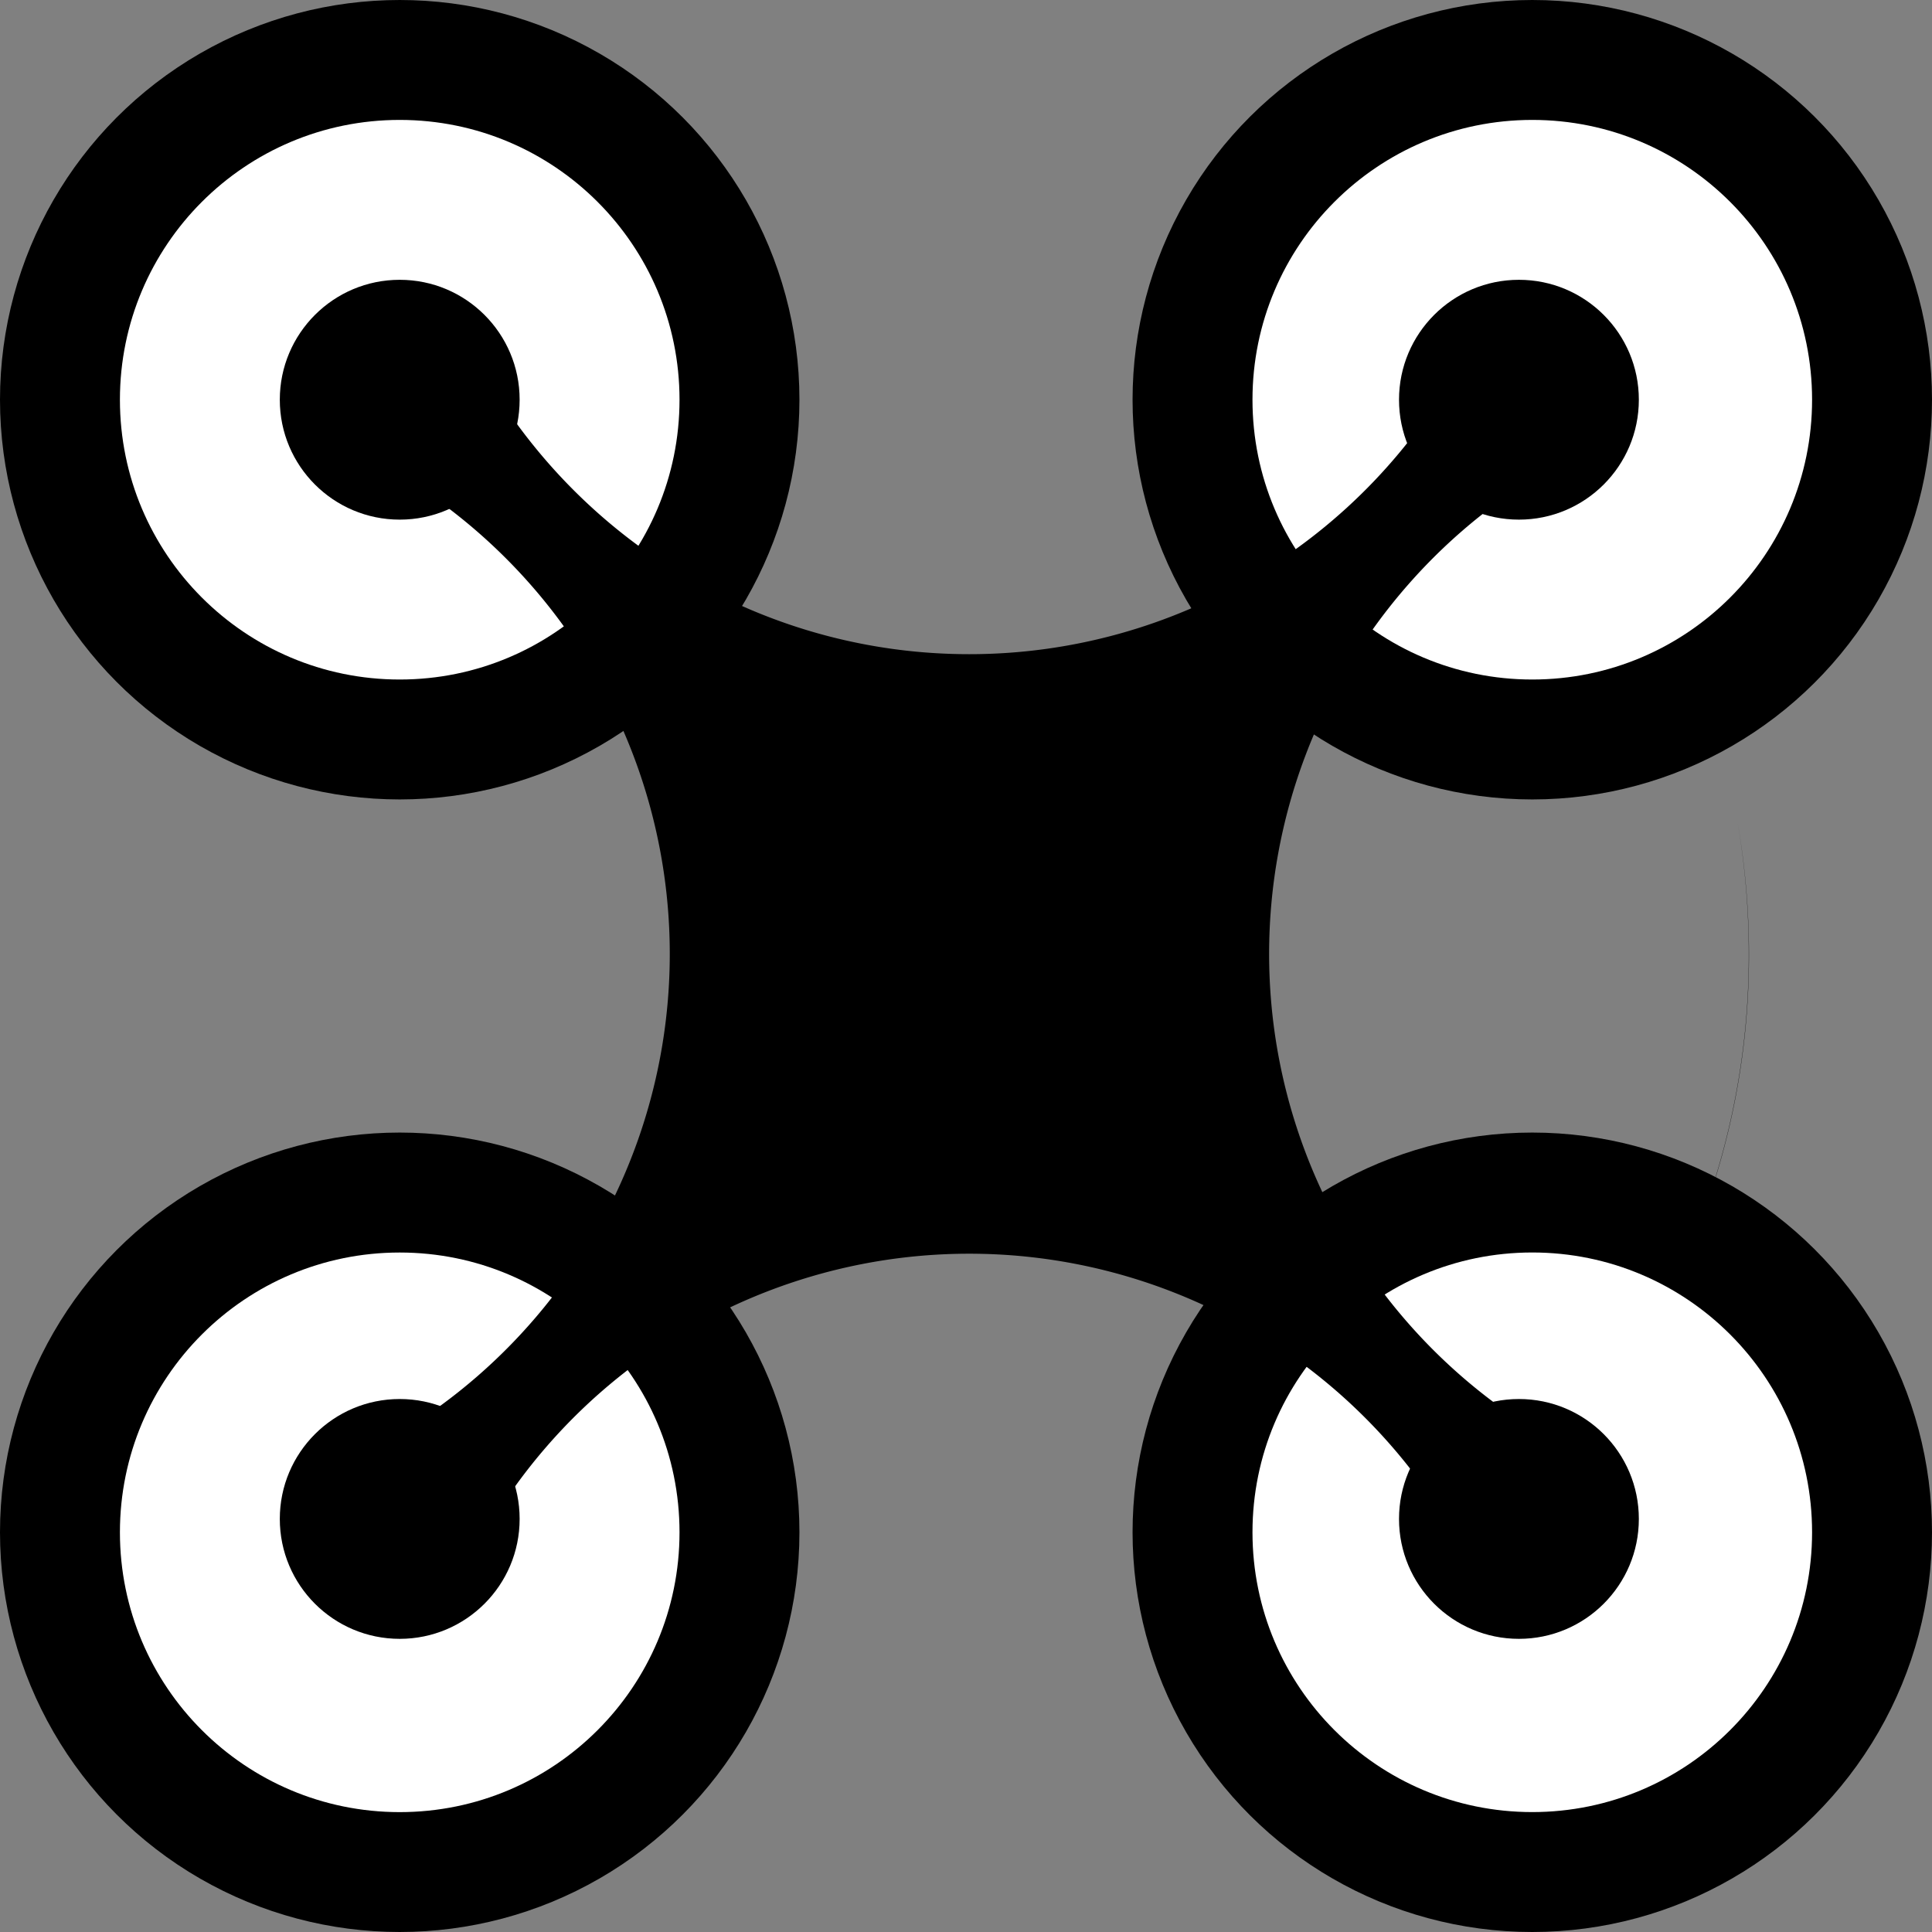 <svg xmlns="http://www.w3.org/2000/svg" width="48.334" height="48.334" viewBox="0 0 48.334 48.334"><rect x="0" y="0" width="48.334" height="48.334" fill="#808080" stroke="none"/><g transform="translate(-300 -3537)"><g transform="translate(0 3)"><circle cx="10" cy="10" r="10" transform="translate(300 3534)"/><circle cx="10" cy="10" r="10" transform="translate(348.334 3562.334) rotate(90)"/><circle cx="7" cy="7" r="7" transform="translate(303 3537)" fill="#fff"/><circle cx="7" cy="7" r="7" transform="translate(345.334 3565.334) rotate(90)" fill="#fff"/><circle cx="10" cy="10" r="10" transform="translate(348.334 3534) rotate(90)"/><circle cx="10" cy="10" r="10" transform="translate(320 3582.334) rotate(180)"/><circle cx="7" cy="7" r="7" transform="translate(345.334 3537) rotate(90)" fill="#fff"/><circle cx="7" cy="7" r="7" transform="translate(317 3579.335) rotate(180)" fill="#fff"/><circle cx="3" cy="3" r="3" transform="translate(307 3541)"/><circle cx="3" cy="3" r="3" transform="translate(307 3569)"/><circle cx="3" cy="3" r="3" transform="translate(335 3541)"/><circle cx="3" cy="3" r="3" transform="translate(335 3569)"/><path d="M9375.828,29.736h0a14,14,0,0,0-24.341-.566c-.324-.285-.634-.577-.921-.867a19.453,19.453,0,0,1-1.316-1.458,14,14,0,0,0,0-23.958,19.231,19.231,0,0,1,2.239-2.322,14.11,14.11,0,0,0,5.014,4.929,13.975,13.975,0,0,0,7,1.872A14,14,0,0,0,9375.828,0a19.152,19.152,0,0,1,2.595,2.5,14.007,14.007,0,0,0,0,24.728c-.307.358-.64.718-.991,1.071a18.908,18.908,0,0,1-1.6,1.433Zm5.87-7.945h0a18.865,18.865,0,0,0,1.3-6.923,19.337,19.337,0,0,0-.275-3.266,19.128,19.128,0,0,1,.28,3.266,18.852,18.852,0,0,1-1.3,6.923Z" transform="translate(-9039.248 3543)"/></g></g></svg>